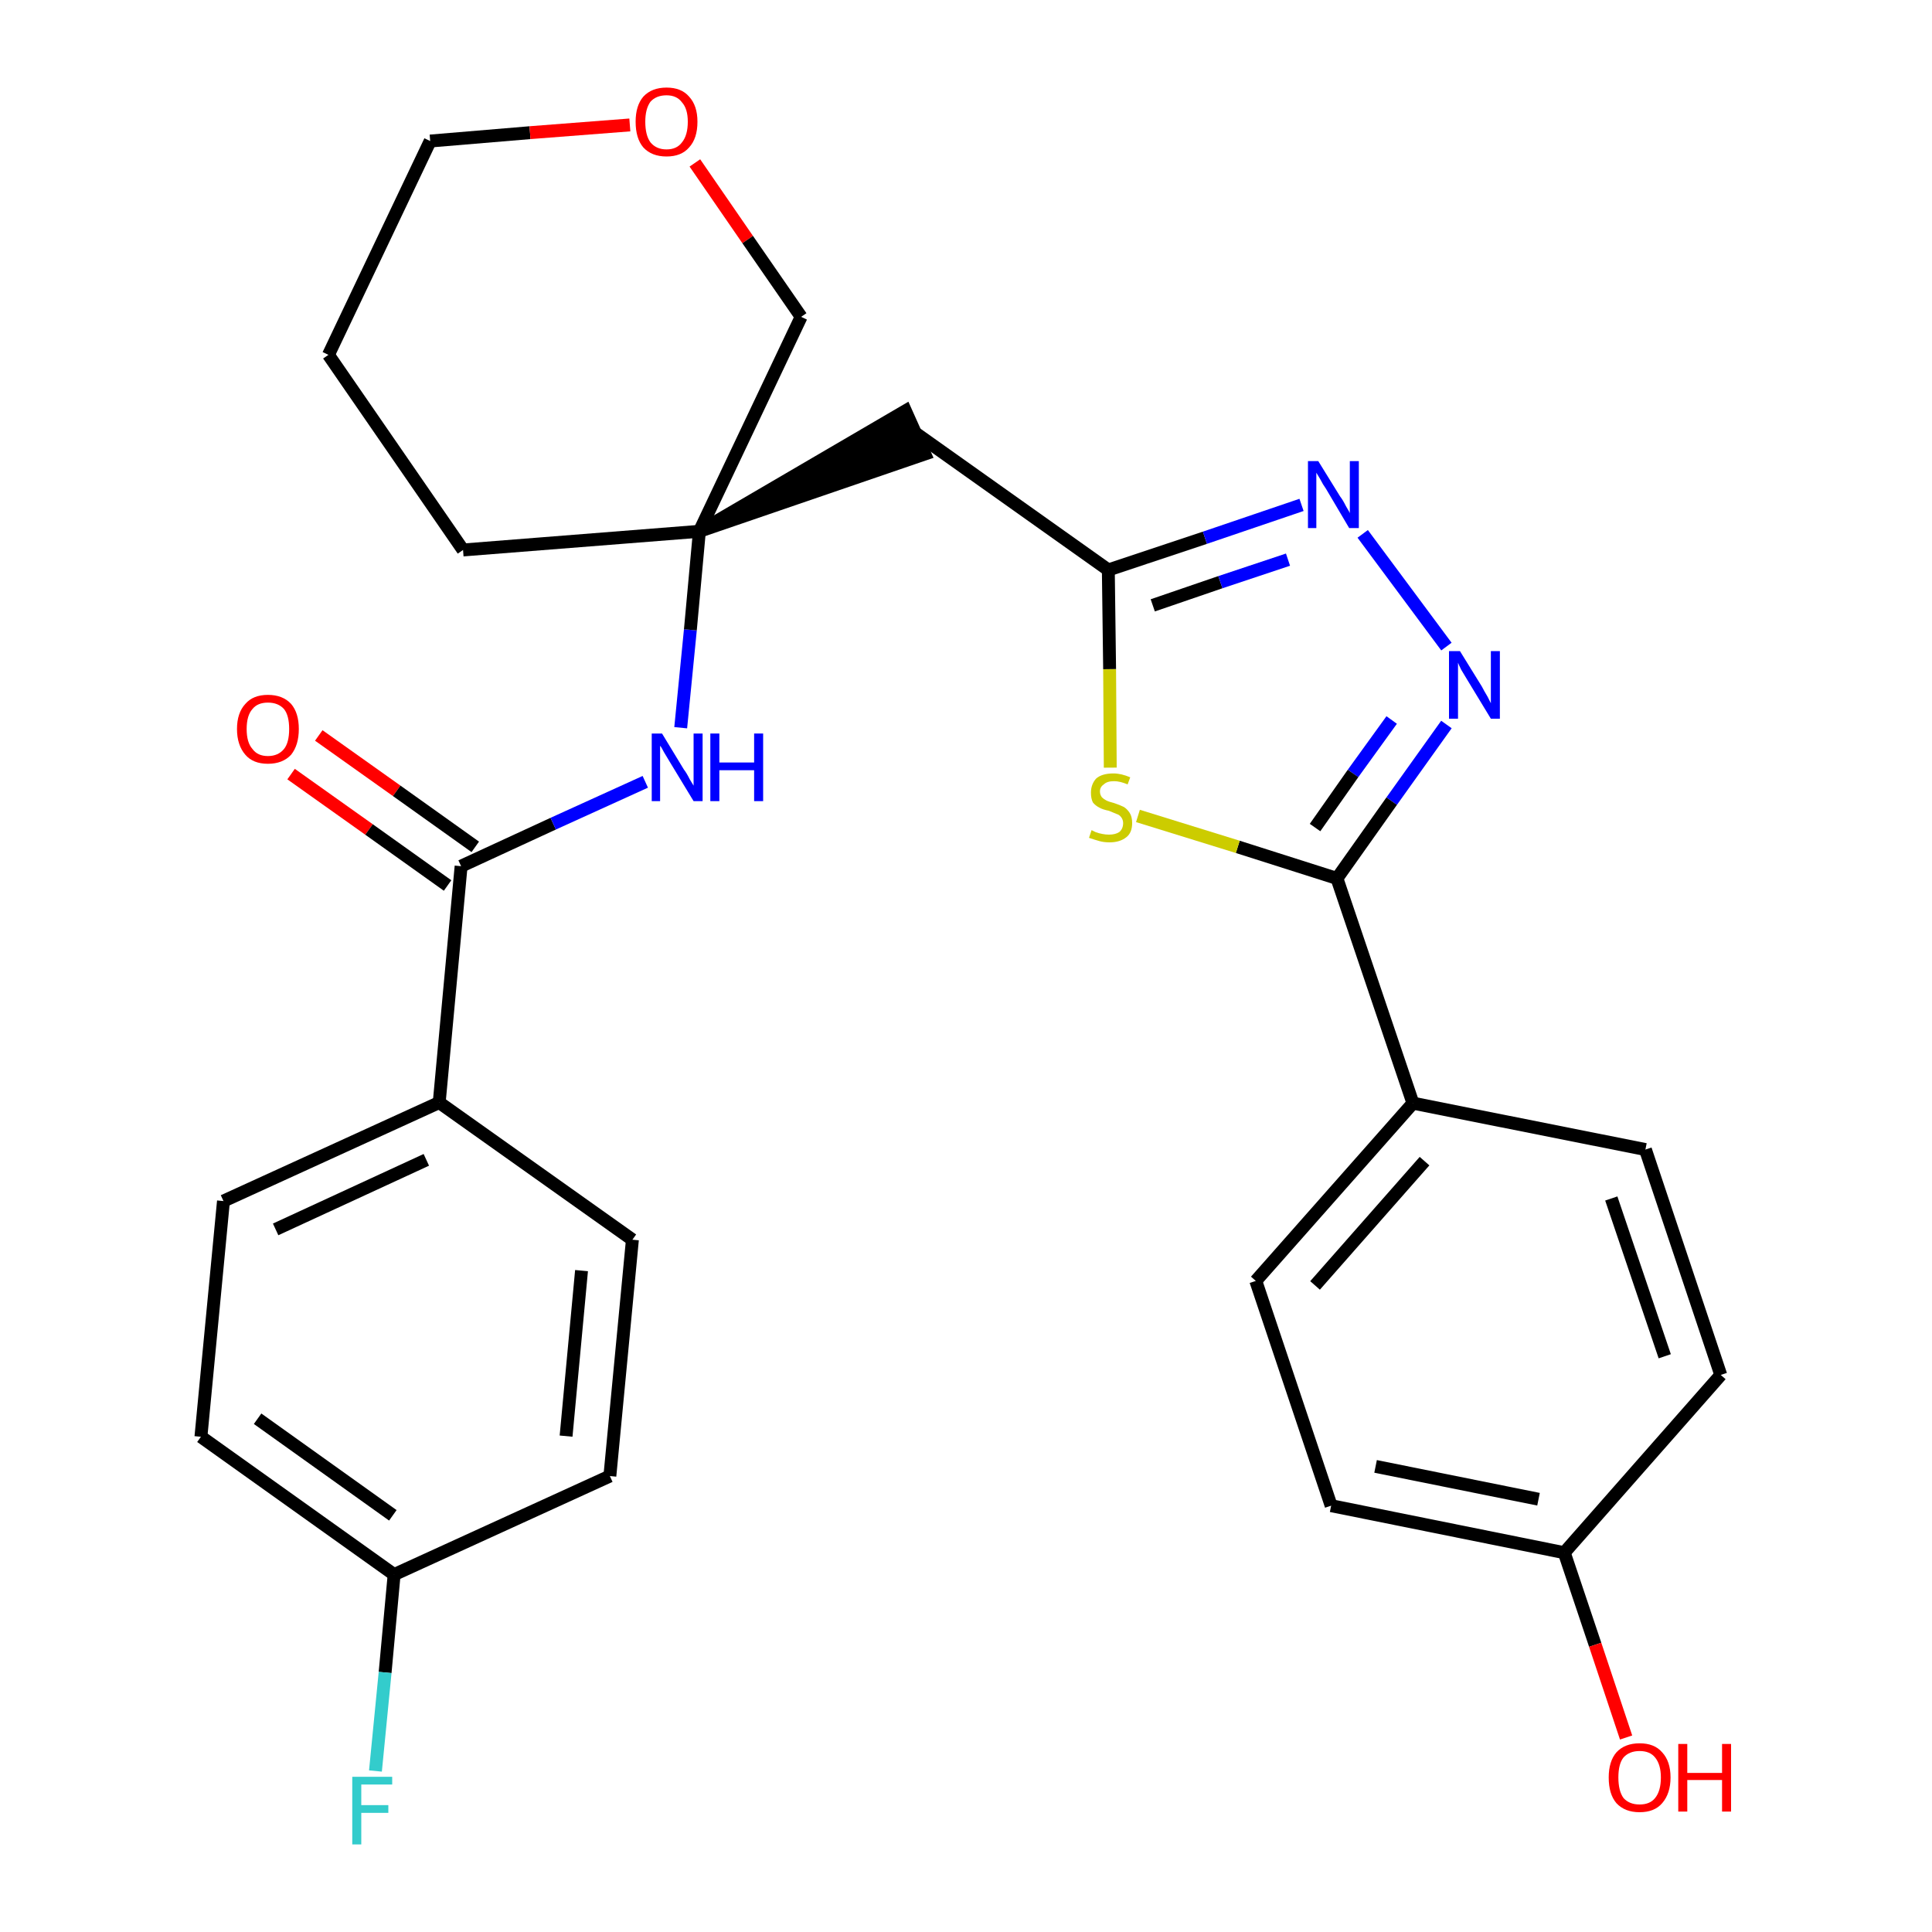 <?xml version='1.0' encoding='iso-8859-1'?>
<svg version='1.1' baseProfile='full'
              xmlns='http://www.w3.org/2000/svg'
                      xmlns:rdkit='http://www.rdkit.org/xml'
                      xmlns:xlink='http://www.w3.org/1999/xlink'
                  xml:space='preserve'
width='300px' height='300px' viewBox='0 0 300 300'>
<!-- END OF HEADER -->
<path class='bond-0 atom-0 atom-1' d='M 45.2,120.2 L 57.3,128.8' style='fill:none;fill-rule:evenodd;stroke:#FF0000;stroke-width:2.0px;stroke-linecap:butt;stroke-linejoin:miter;stroke-opacity:1' />
<path class='bond-0 atom-0 atom-1' d='M 57.3,128.8 L 69.5,137.5' style='fill:none;fill-rule:evenodd;stroke:#000000;stroke-width:2.0px;stroke-linecap:butt;stroke-linejoin:miter;stroke-opacity:1' />
<path class='bond-0 atom-0 atom-1' d='M 49.5,114.2 L 61.6,122.8' style='fill:none;fill-rule:evenodd;stroke:#FF0000;stroke-width:2.0px;stroke-linecap:butt;stroke-linejoin:miter;stroke-opacity:1' />
<path class='bond-0 atom-0 atom-1' d='M 61.6,122.8 L 73.8,131.5' style='fill:none;fill-rule:evenodd;stroke:#000000;stroke-width:2.0px;stroke-linecap:butt;stroke-linejoin:miter;stroke-opacity:1' />
<path class='bond-1 atom-1 atom-2' d='M 71.6,134.5 L 85.9,127.9' style='fill:none;fill-rule:evenodd;stroke:#000000;stroke-width:2.0px;stroke-linecap:butt;stroke-linejoin:miter;stroke-opacity:1' />
<path class='bond-1 atom-1 atom-2' d='M 85.9,127.9 L 100.2,121.4' style='fill:none;fill-rule:evenodd;stroke:#0000FF;stroke-width:2.0px;stroke-linecap:butt;stroke-linejoin:miter;stroke-opacity:1' />
<path class='bond-21 atom-1 atom-22' d='M 71.6,134.5 L 68.2,171.2' style='fill:none;fill-rule:evenodd;stroke:#000000;stroke-width:2.0px;stroke-linecap:butt;stroke-linejoin:miter;stroke-opacity:1' />
<path class='bond-2 atom-2 atom-3' d='M 105.7,113.0 L 107.2,97.8' style='fill:none;fill-rule:evenodd;stroke:#0000FF;stroke-width:2.0px;stroke-linecap:butt;stroke-linejoin:miter;stroke-opacity:1' />
<path class='bond-2 atom-2 atom-3' d='M 107.2,97.8 L 108.6,82.5' style='fill:none;fill-rule:evenodd;stroke:#000000;stroke-width:2.0px;stroke-linecap:butt;stroke-linejoin:miter;stroke-opacity:1' />
<path class='bond-3 atom-3 atom-4' d='M 108.6,82.5 L 143.6,70.5 L 140.6,63.8 Z' style='fill:#000000;fill-rule:evenodd;fill-opacity:1;stroke:#000000;stroke-width:2.0px;stroke-linecap:butt;stroke-linejoin:miter;stroke-opacity:1;' />
<path class='bond-16 atom-3 atom-17' d='M 108.6,82.5 L 71.9,85.4' style='fill:none;fill-rule:evenodd;stroke:#000000;stroke-width:2.0px;stroke-linecap:butt;stroke-linejoin:miter;stroke-opacity:1' />
<path class='bond-28 atom-21 atom-3' d='M 124.4,49.2 L 108.6,82.5' style='fill:none;fill-rule:evenodd;stroke:#000000;stroke-width:2.0px;stroke-linecap:butt;stroke-linejoin:miter;stroke-opacity:1' />
<path class='bond-4 atom-4 atom-5' d='M 142.1,67.2 L 172.1,88.5' style='fill:none;fill-rule:evenodd;stroke:#000000;stroke-width:2.0px;stroke-linecap:butt;stroke-linejoin:miter;stroke-opacity:1' />
<path class='bond-5 atom-5 atom-6' d='M 172.1,88.5 L 187.1,83.5' style='fill:none;fill-rule:evenodd;stroke:#000000;stroke-width:2.0px;stroke-linecap:butt;stroke-linejoin:miter;stroke-opacity:1' />
<path class='bond-5 atom-5 atom-6' d='M 187.1,83.5 L 202.1,78.4' style='fill:none;fill-rule:evenodd;stroke:#0000FF;stroke-width:2.0px;stroke-linecap:butt;stroke-linejoin:miter;stroke-opacity:1' />
<path class='bond-5 atom-5 atom-6' d='M 179.0,94.0 L 189.5,90.4' style='fill:none;fill-rule:evenodd;stroke:#000000;stroke-width:2.0px;stroke-linecap:butt;stroke-linejoin:miter;stroke-opacity:1' />
<path class='bond-5 atom-5 atom-6' d='M 189.5,90.4 L 200.0,86.9' style='fill:none;fill-rule:evenodd;stroke:#0000FF;stroke-width:2.0px;stroke-linecap:butt;stroke-linejoin:miter;stroke-opacity:1' />
<path class='bond-30 atom-16 atom-5' d='M 172.4,119.2 L 172.3,103.9' style='fill:none;fill-rule:evenodd;stroke:#CCCC00;stroke-width:2.0px;stroke-linecap:butt;stroke-linejoin:miter;stroke-opacity:1' />
<path class='bond-30 atom-16 atom-5' d='M 172.3,103.9 L 172.1,88.5' style='fill:none;fill-rule:evenodd;stroke:#000000;stroke-width:2.0px;stroke-linecap:butt;stroke-linejoin:miter;stroke-opacity:1' />
<path class='bond-6 atom-6 atom-7' d='M 211.6,82.9 L 224.6,100.4' style='fill:none;fill-rule:evenodd;stroke:#0000FF;stroke-width:2.0px;stroke-linecap:butt;stroke-linejoin:miter;stroke-opacity:1' />
<path class='bond-7 atom-7 atom-8' d='M 224.6,112.5 L 216.1,124.4' style='fill:none;fill-rule:evenodd;stroke:#0000FF;stroke-width:2.0px;stroke-linecap:butt;stroke-linejoin:miter;stroke-opacity:1' />
<path class='bond-7 atom-7 atom-8' d='M 216.1,124.4 L 207.6,136.4' style='fill:none;fill-rule:evenodd;stroke:#000000;stroke-width:2.0px;stroke-linecap:butt;stroke-linejoin:miter;stroke-opacity:1' />
<path class='bond-7 atom-7 atom-8' d='M 216.1,111.8 L 210.1,120.1' style='fill:none;fill-rule:evenodd;stroke:#0000FF;stroke-width:2.0px;stroke-linecap:butt;stroke-linejoin:miter;stroke-opacity:1' />
<path class='bond-7 atom-7 atom-8' d='M 210.1,120.1 L 204.2,128.5' style='fill:none;fill-rule:evenodd;stroke:#000000;stroke-width:2.0px;stroke-linecap:butt;stroke-linejoin:miter;stroke-opacity:1' />
<path class='bond-8 atom-8 atom-9' d='M 207.6,136.4 L 219.4,171.3' style='fill:none;fill-rule:evenodd;stroke:#000000;stroke-width:2.0px;stroke-linecap:butt;stroke-linejoin:miter;stroke-opacity:1' />
<path class='bond-15 atom-8 atom-16' d='M 207.6,136.4 L 192.2,131.5' style='fill:none;fill-rule:evenodd;stroke:#000000;stroke-width:2.0px;stroke-linecap:butt;stroke-linejoin:miter;stroke-opacity:1' />
<path class='bond-15 atom-8 atom-16' d='M 192.2,131.5 L 176.7,126.7' style='fill:none;fill-rule:evenodd;stroke:#CCCC00;stroke-width:2.0px;stroke-linecap:butt;stroke-linejoin:miter;stroke-opacity:1' />
<path class='bond-9 atom-9 atom-10' d='M 219.4,171.3 L 195.0,198.9' style='fill:none;fill-rule:evenodd;stroke:#000000;stroke-width:2.0px;stroke-linecap:butt;stroke-linejoin:miter;stroke-opacity:1' />
<path class='bond-9 atom-9 atom-10' d='M 221.2,180.3 L 204.2,199.6' style='fill:none;fill-rule:evenodd;stroke:#000000;stroke-width:2.0px;stroke-linecap:butt;stroke-linejoin:miter;stroke-opacity:1' />
<path class='bond-31 atom-15 atom-9' d='M 255.5,178.5 L 219.4,171.3' style='fill:none;fill-rule:evenodd;stroke:#000000;stroke-width:2.0px;stroke-linecap:butt;stroke-linejoin:miter;stroke-opacity:1' />
<path class='bond-10 atom-10 atom-11' d='M 195.0,198.9 L 206.7,233.8' style='fill:none;fill-rule:evenodd;stroke:#000000;stroke-width:2.0px;stroke-linecap:butt;stroke-linejoin:miter;stroke-opacity:1' />
<path class='bond-11 atom-11 atom-12' d='M 206.7,233.8 L 242.9,241.1' style='fill:none;fill-rule:evenodd;stroke:#000000;stroke-width:2.0px;stroke-linecap:butt;stroke-linejoin:miter;stroke-opacity:1' />
<path class='bond-11 atom-11 atom-12' d='M 213.6,227.7 L 238.9,232.8' style='fill:none;fill-rule:evenodd;stroke:#000000;stroke-width:2.0px;stroke-linecap:butt;stroke-linejoin:miter;stroke-opacity:1' />
<path class='bond-12 atom-12 atom-13' d='M 242.9,241.1 L 247.7,255.4' style='fill:none;fill-rule:evenodd;stroke:#000000;stroke-width:2.0px;stroke-linecap:butt;stroke-linejoin:miter;stroke-opacity:1' />
<path class='bond-12 atom-12 atom-13' d='M 247.7,255.4 L 252.5,269.8' style='fill:none;fill-rule:evenodd;stroke:#FF0000;stroke-width:2.0px;stroke-linecap:butt;stroke-linejoin:miter;stroke-opacity:1' />
<path class='bond-13 atom-12 atom-14' d='M 242.9,241.1 L 267.2,213.5' style='fill:none;fill-rule:evenodd;stroke:#000000;stroke-width:2.0px;stroke-linecap:butt;stroke-linejoin:miter;stroke-opacity:1' />
<path class='bond-14 atom-14 atom-15' d='M 267.2,213.5 L 255.5,178.5' style='fill:none;fill-rule:evenodd;stroke:#000000;stroke-width:2.0px;stroke-linecap:butt;stroke-linejoin:miter;stroke-opacity:1' />
<path class='bond-14 atom-14 atom-15' d='M 258.5,210.6 L 250.2,186.1' style='fill:none;fill-rule:evenodd;stroke:#000000;stroke-width:2.0px;stroke-linecap:butt;stroke-linejoin:miter;stroke-opacity:1' />
<path class='bond-17 atom-17 atom-18' d='M 71.9,85.4 L 51.0,55.1' style='fill:none;fill-rule:evenodd;stroke:#000000;stroke-width:2.0px;stroke-linecap:butt;stroke-linejoin:miter;stroke-opacity:1' />
<path class='bond-18 atom-18 atom-19' d='M 51.0,55.1 L 66.8,21.9' style='fill:none;fill-rule:evenodd;stroke:#000000;stroke-width:2.0px;stroke-linecap:butt;stroke-linejoin:miter;stroke-opacity:1' />
<path class='bond-19 atom-19 atom-20' d='M 66.8,21.9 L 82.3,20.6' style='fill:none;fill-rule:evenodd;stroke:#000000;stroke-width:2.0px;stroke-linecap:butt;stroke-linejoin:miter;stroke-opacity:1' />
<path class='bond-19 atom-19 atom-20' d='M 82.3,20.6 L 97.8,19.4' style='fill:none;fill-rule:evenodd;stroke:#FF0000;stroke-width:2.0px;stroke-linecap:butt;stroke-linejoin:miter;stroke-opacity:1' />
<path class='bond-20 atom-20 atom-21' d='M 107.9,25.3 L 116.1,37.2' style='fill:none;fill-rule:evenodd;stroke:#FF0000;stroke-width:2.0px;stroke-linecap:butt;stroke-linejoin:miter;stroke-opacity:1' />
<path class='bond-20 atom-20 atom-21' d='M 116.1,37.2 L 124.4,49.2' style='fill:none;fill-rule:evenodd;stroke:#000000;stroke-width:2.0px;stroke-linecap:butt;stroke-linejoin:miter;stroke-opacity:1' />
<path class='bond-22 atom-22 atom-23' d='M 68.2,171.2 L 34.7,186.5' style='fill:none;fill-rule:evenodd;stroke:#000000;stroke-width:2.0px;stroke-linecap:butt;stroke-linejoin:miter;stroke-opacity:1' />
<path class='bond-22 atom-22 atom-23' d='M 66.2,180.1 L 42.8,190.9' style='fill:none;fill-rule:evenodd;stroke:#000000;stroke-width:2.0px;stroke-linecap:butt;stroke-linejoin:miter;stroke-opacity:1' />
<path class='bond-29 atom-28 atom-22' d='M 98.2,192.5 L 68.2,171.2' style='fill:none;fill-rule:evenodd;stroke:#000000;stroke-width:2.0px;stroke-linecap:butt;stroke-linejoin:miter;stroke-opacity:1' />
<path class='bond-23 atom-23 atom-24' d='M 34.7,186.5 L 31.2,223.1' style='fill:none;fill-rule:evenodd;stroke:#000000;stroke-width:2.0px;stroke-linecap:butt;stroke-linejoin:miter;stroke-opacity:1' />
<path class='bond-24 atom-24 atom-25' d='M 31.2,223.1 L 61.2,244.5' style='fill:none;fill-rule:evenodd;stroke:#000000;stroke-width:2.0px;stroke-linecap:butt;stroke-linejoin:miter;stroke-opacity:1' />
<path class='bond-24 atom-24 atom-25' d='M 40.0,220.3 L 61.0,235.3' style='fill:none;fill-rule:evenodd;stroke:#000000;stroke-width:2.0px;stroke-linecap:butt;stroke-linejoin:miter;stroke-opacity:1' />
<path class='bond-25 atom-25 atom-26' d='M 61.2,244.5 L 59.8,259.7' style='fill:none;fill-rule:evenodd;stroke:#000000;stroke-width:2.0px;stroke-linecap:butt;stroke-linejoin:miter;stroke-opacity:1' />
<path class='bond-25 atom-25 atom-26' d='M 59.8,259.7 L 58.3,275.0' style='fill:none;fill-rule:evenodd;stroke:#33CCCC;stroke-width:2.0px;stroke-linecap:butt;stroke-linejoin:miter;stroke-opacity:1' />
<path class='bond-26 atom-25 atom-27' d='M 61.2,244.5 L 94.7,229.2' style='fill:none;fill-rule:evenodd;stroke:#000000;stroke-width:2.0px;stroke-linecap:butt;stroke-linejoin:miter;stroke-opacity:1' />
<path class='bond-27 atom-27 atom-28' d='M 94.7,229.2 L 98.2,192.5' style='fill:none;fill-rule:evenodd;stroke:#000000;stroke-width:2.0px;stroke-linecap:butt;stroke-linejoin:miter;stroke-opacity:1' />
<path class='bond-27 atom-27 atom-28' d='M 87.9,223.0 L 90.3,197.3' style='fill:none;fill-rule:evenodd;stroke:#000000;stroke-width:2.0px;stroke-linecap:butt;stroke-linejoin:miter;stroke-opacity:1' />
<path  class='atom-0' d='M 36.8 113.2
Q 36.8 110.7, 38.1 109.3
Q 39.3 107.9, 41.6 107.9
Q 43.9 107.9, 45.2 109.3
Q 46.4 110.7, 46.4 113.2
Q 46.4 115.7, 45.2 117.2
Q 43.9 118.6, 41.6 118.6
Q 39.3 118.6, 38.1 117.2
Q 36.8 115.7, 36.8 113.2
M 41.6 117.4
Q 43.2 117.4, 44.1 116.3
Q 44.9 115.3, 44.9 113.2
Q 44.9 111.1, 44.1 110.1
Q 43.2 109.1, 41.6 109.1
Q 40.0 109.1, 39.2 110.1
Q 38.3 111.1, 38.3 113.2
Q 38.3 115.3, 39.2 116.3
Q 40.0 117.4, 41.6 117.4
' fill='#FF0000'/>
<path  class='atom-2' d='M 102.8 113.9
L 106.2 119.5
Q 106.6 120.0, 107.1 121.0
Q 107.7 122.0, 107.7 122.0
L 107.7 113.9
L 109.1 113.9
L 109.1 124.4
L 107.7 124.4
L 104.0 118.3
Q 103.6 117.6, 103.1 116.8
Q 102.7 116.0, 102.5 115.8
L 102.5 124.4
L 101.2 124.4
L 101.2 113.9
L 102.8 113.9
' fill='#0000FF'/>
<path  class='atom-2' d='M 110.3 113.9
L 111.7 113.9
L 111.7 118.4
L 117.1 118.4
L 117.1 113.9
L 118.5 113.9
L 118.5 124.4
L 117.1 124.4
L 117.1 119.6
L 111.7 119.6
L 111.7 124.4
L 110.3 124.4
L 110.3 113.9
' fill='#0000FF'/>
<path  class='atom-6' d='M 204.7 71.6
L 208.1 77.1
Q 208.5 77.6, 209.0 78.6
Q 209.6 79.6, 209.6 79.7
L 209.6 71.6
L 211.0 71.6
L 211.0 82.0
L 209.5 82.0
L 205.9 75.9
Q 205.4 75.2, 205.0 74.4
Q 204.5 73.6, 204.4 73.4
L 204.4 82.0
L 203.1 82.0
L 203.1 71.6
L 204.7 71.6
' fill='#0000FF'/>
<path  class='atom-7' d='M 226.7 101.1
L 230.1 106.6
Q 230.4 107.2, 231.0 108.2
Q 231.5 109.2, 231.5 109.2
L 231.5 101.1
L 232.9 101.1
L 232.9 111.6
L 231.5 111.6
L 227.8 105.5
Q 227.4 104.8, 226.9 104.0
Q 226.5 103.2, 226.4 102.9
L 226.4 111.6
L 225.0 111.6
L 225.0 101.1
L 226.7 101.1
' fill='#0000FF'/>
<path  class='atom-13' d='M 249.8 276.0
Q 249.8 273.5, 251.0 272.1
Q 252.3 270.7, 254.6 270.7
Q 256.9 270.7, 258.1 272.1
Q 259.4 273.5, 259.4 276.0
Q 259.4 278.5, 258.1 280.0
Q 256.9 281.4, 254.6 281.4
Q 252.3 281.4, 251.0 280.0
Q 249.8 278.6, 249.8 276.0
M 254.6 280.2
Q 256.2 280.2, 257.0 279.2
Q 257.9 278.1, 257.9 276.0
Q 257.9 274.0, 257.0 272.9
Q 256.2 271.9, 254.6 271.9
Q 253.0 271.9, 252.1 272.9
Q 251.3 273.9, 251.3 276.0
Q 251.3 278.1, 252.1 279.2
Q 253.0 280.2, 254.6 280.2
' fill='#FF0000'/>
<path  class='atom-13' d='M 260.6 270.8
L 262.0 270.8
L 262.0 275.3
L 267.4 275.3
L 267.4 270.8
L 268.8 270.8
L 268.8 281.3
L 267.4 281.3
L 267.4 276.4
L 262.0 276.4
L 262.0 281.3
L 260.6 281.3
L 260.6 270.8
' fill='#FF0000'/>
<path  class='atom-16' d='M 169.5 128.9
Q 169.7 129.0, 170.1 129.2
Q 170.6 129.4, 171.2 129.5
Q 171.7 129.6, 172.2 129.6
Q 173.2 129.6, 173.8 129.2
Q 174.4 128.7, 174.4 127.8
Q 174.4 127.3, 174.1 126.9
Q 173.8 126.5, 173.4 126.4
Q 172.9 126.2, 172.2 125.9
Q 171.2 125.7, 170.7 125.4
Q 170.1 125.1, 169.7 124.6
Q 169.4 124.0, 169.4 123.1
Q 169.4 121.8, 170.2 120.9
Q 171.1 120.1, 172.9 120.1
Q 174.1 120.1, 175.5 120.7
L 175.1 121.8
Q 173.9 121.3, 173.0 121.3
Q 171.9 121.3, 171.4 121.8
Q 170.8 122.2, 170.8 122.9
Q 170.8 123.4, 171.1 123.8
Q 171.4 124.1, 171.8 124.3
Q 172.2 124.5, 173.0 124.7
Q 173.9 125.0, 174.5 125.3
Q 175.0 125.6, 175.4 126.2
Q 175.8 126.8, 175.8 127.8
Q 175.8 129.3, 174.9 130.0
Q 173.9 130.8, 172.3 130.8
Q 171.4 130.8, 170.7 130.6
Q 170.0 130.4, 169.1 130.1
L 169.5 128.9
' fill='#CCCC00'/>
<path  class='atom-20' d='M 98.7 18.9
Q 98.7 16.4, 99.9 15.0
Q 101.2 13.6, 103.5 13.6
Q 105.8 13.6, 107.0 15.0
Q 108.3 16.4, 108.3 18.9
Q 108.3 21.5, 107.0 22.9
Q 105.8 24.3, 103.5 24.3
Q 101.2 24.3, 99.9 22.9
Q 98.7 21.5, 98.7 18.9
M 103.5 23.2
Q 105.1 23.2, 105.9 22.1
Q 106.8 21.0, 106.8 18.9
Q 106.8 16.9, 105.9 15.9
Q 105.1 14.8, 103.5 14.8
Q 101.9 14.8, 101.0 15.8
Q 100.2 16.9, 100.2 18.9
Q 100.2 21.0, 101.0 22.1
Q 101.9 23.2, 103.5 23.2
' fill='#FF0000'/>
<path  class='atom-26' d='M 54.7 275.9
L 60.9 275.9
L 60.9 277.1
L 56.1 277.1
L 56.1 280.3
L 60.3 280.3
L 60.3 281.5
L 56.1 281.5
L 56.1 286.4
L 54.7 286.4
L 54.7 275.9
' fill='#33CCCC'/>
</svg>
